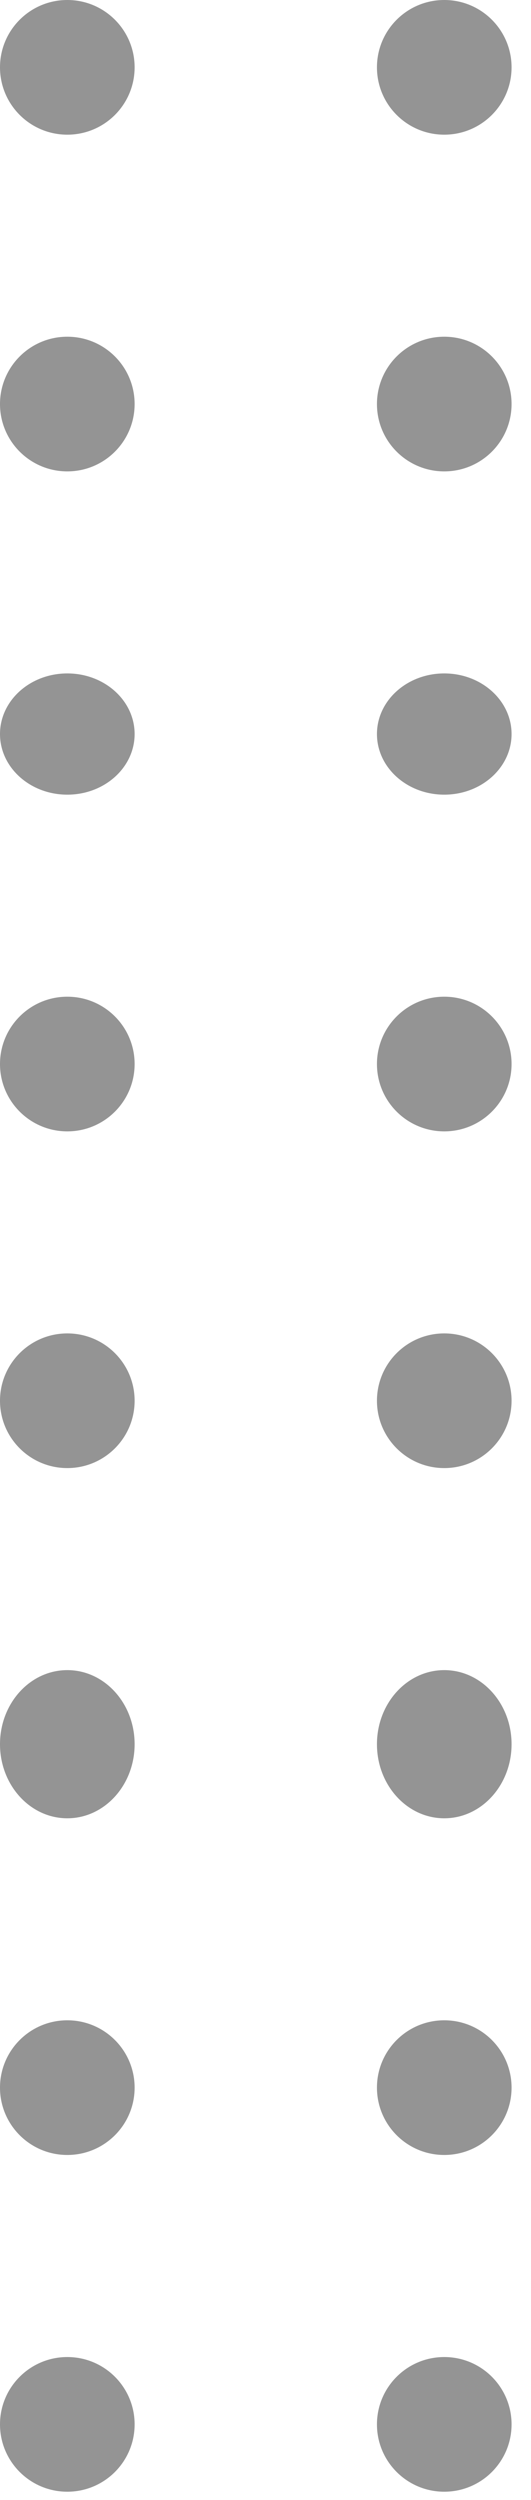 <svg width="17" height="80" viewBox="0 0 17 80" fill="none" xmlns="http://www.w3.org/2000/svg">
<circle cx="2.155" cy="77.582" r="2.155" transform="rotate(-90 2.155 77.582)" fill="#949494"/>
<circle cx="14.223" cy="77.582" r="2.155" transform="rotate(-90 14.223 77.582)" fill="#949494"/>
<circle cx="2.155" cy="34.05" r="2.155" transform="rotate(-90 2.155 34.05)" fill="#949494"/>
<circle cx="14.223" cy="34.05" r="2.155" transform="rotate(-90 14.223 34.05)" fill="#949494"/>
<ellipse cx="2.155" cy="55.816" rx="2.371" ry="2.155" transform="rotate(-90 2.155 55.816)" fill="#949494"/>
<ellipse cx="14.223" cy="55.816" rx="2.371" ry="2.155" transform="rotate(-90 14.223 55.816)" fill="#949494"/>
<circle cx="2.155" cy="12.93" r="2.155" transform="rotate(-90 2.155 12.93)" fill="#949494"/>
<circle cx="14.223" cy="12.93" r="2.155" transform="rotate(-90 14.223 12.93)" fill="#949494"/>
<circle cx="2.155" cy="66.806" r="2.155" transform="rotate(-90 2.155 66.806)" fill="#949494"/>
<circle cx="14.223" cy="66.806" r="2.155" transform="rotate(-90 14.223 66.806)" fill="#949494"/>
<ellipse cx="2.155" cy="23.49" rx="1.94" ry="2.155" transform="rotate(-90 2.155 23.49)" fill="#949494"/>
<ellipse cx="14.223" cy="23.49" rx="1.94" ry="2.155" transform="rotate(-90 14.223 23.49)" fill="#949494"/>
<circle cx="2.155" cy="44.825" r="2.155" transform="rotate(-90 2.155 44.825)" fill="#949494"/>
<circle cx="14.223" cy="44.825" r="2.155" transform="rotate(-90 14.223 44.825)" fill="#949494"/>
<circle cx="2.155" cy="2.155" r="2.155" transform="rotate(-90 2.155 2.155)" fill="#949494"/>
<circle cx="14.223" cy="2.155" r="2.155" transform="rotate(-90 14.223 2.155)" fill="#949494"/>
</svg>
